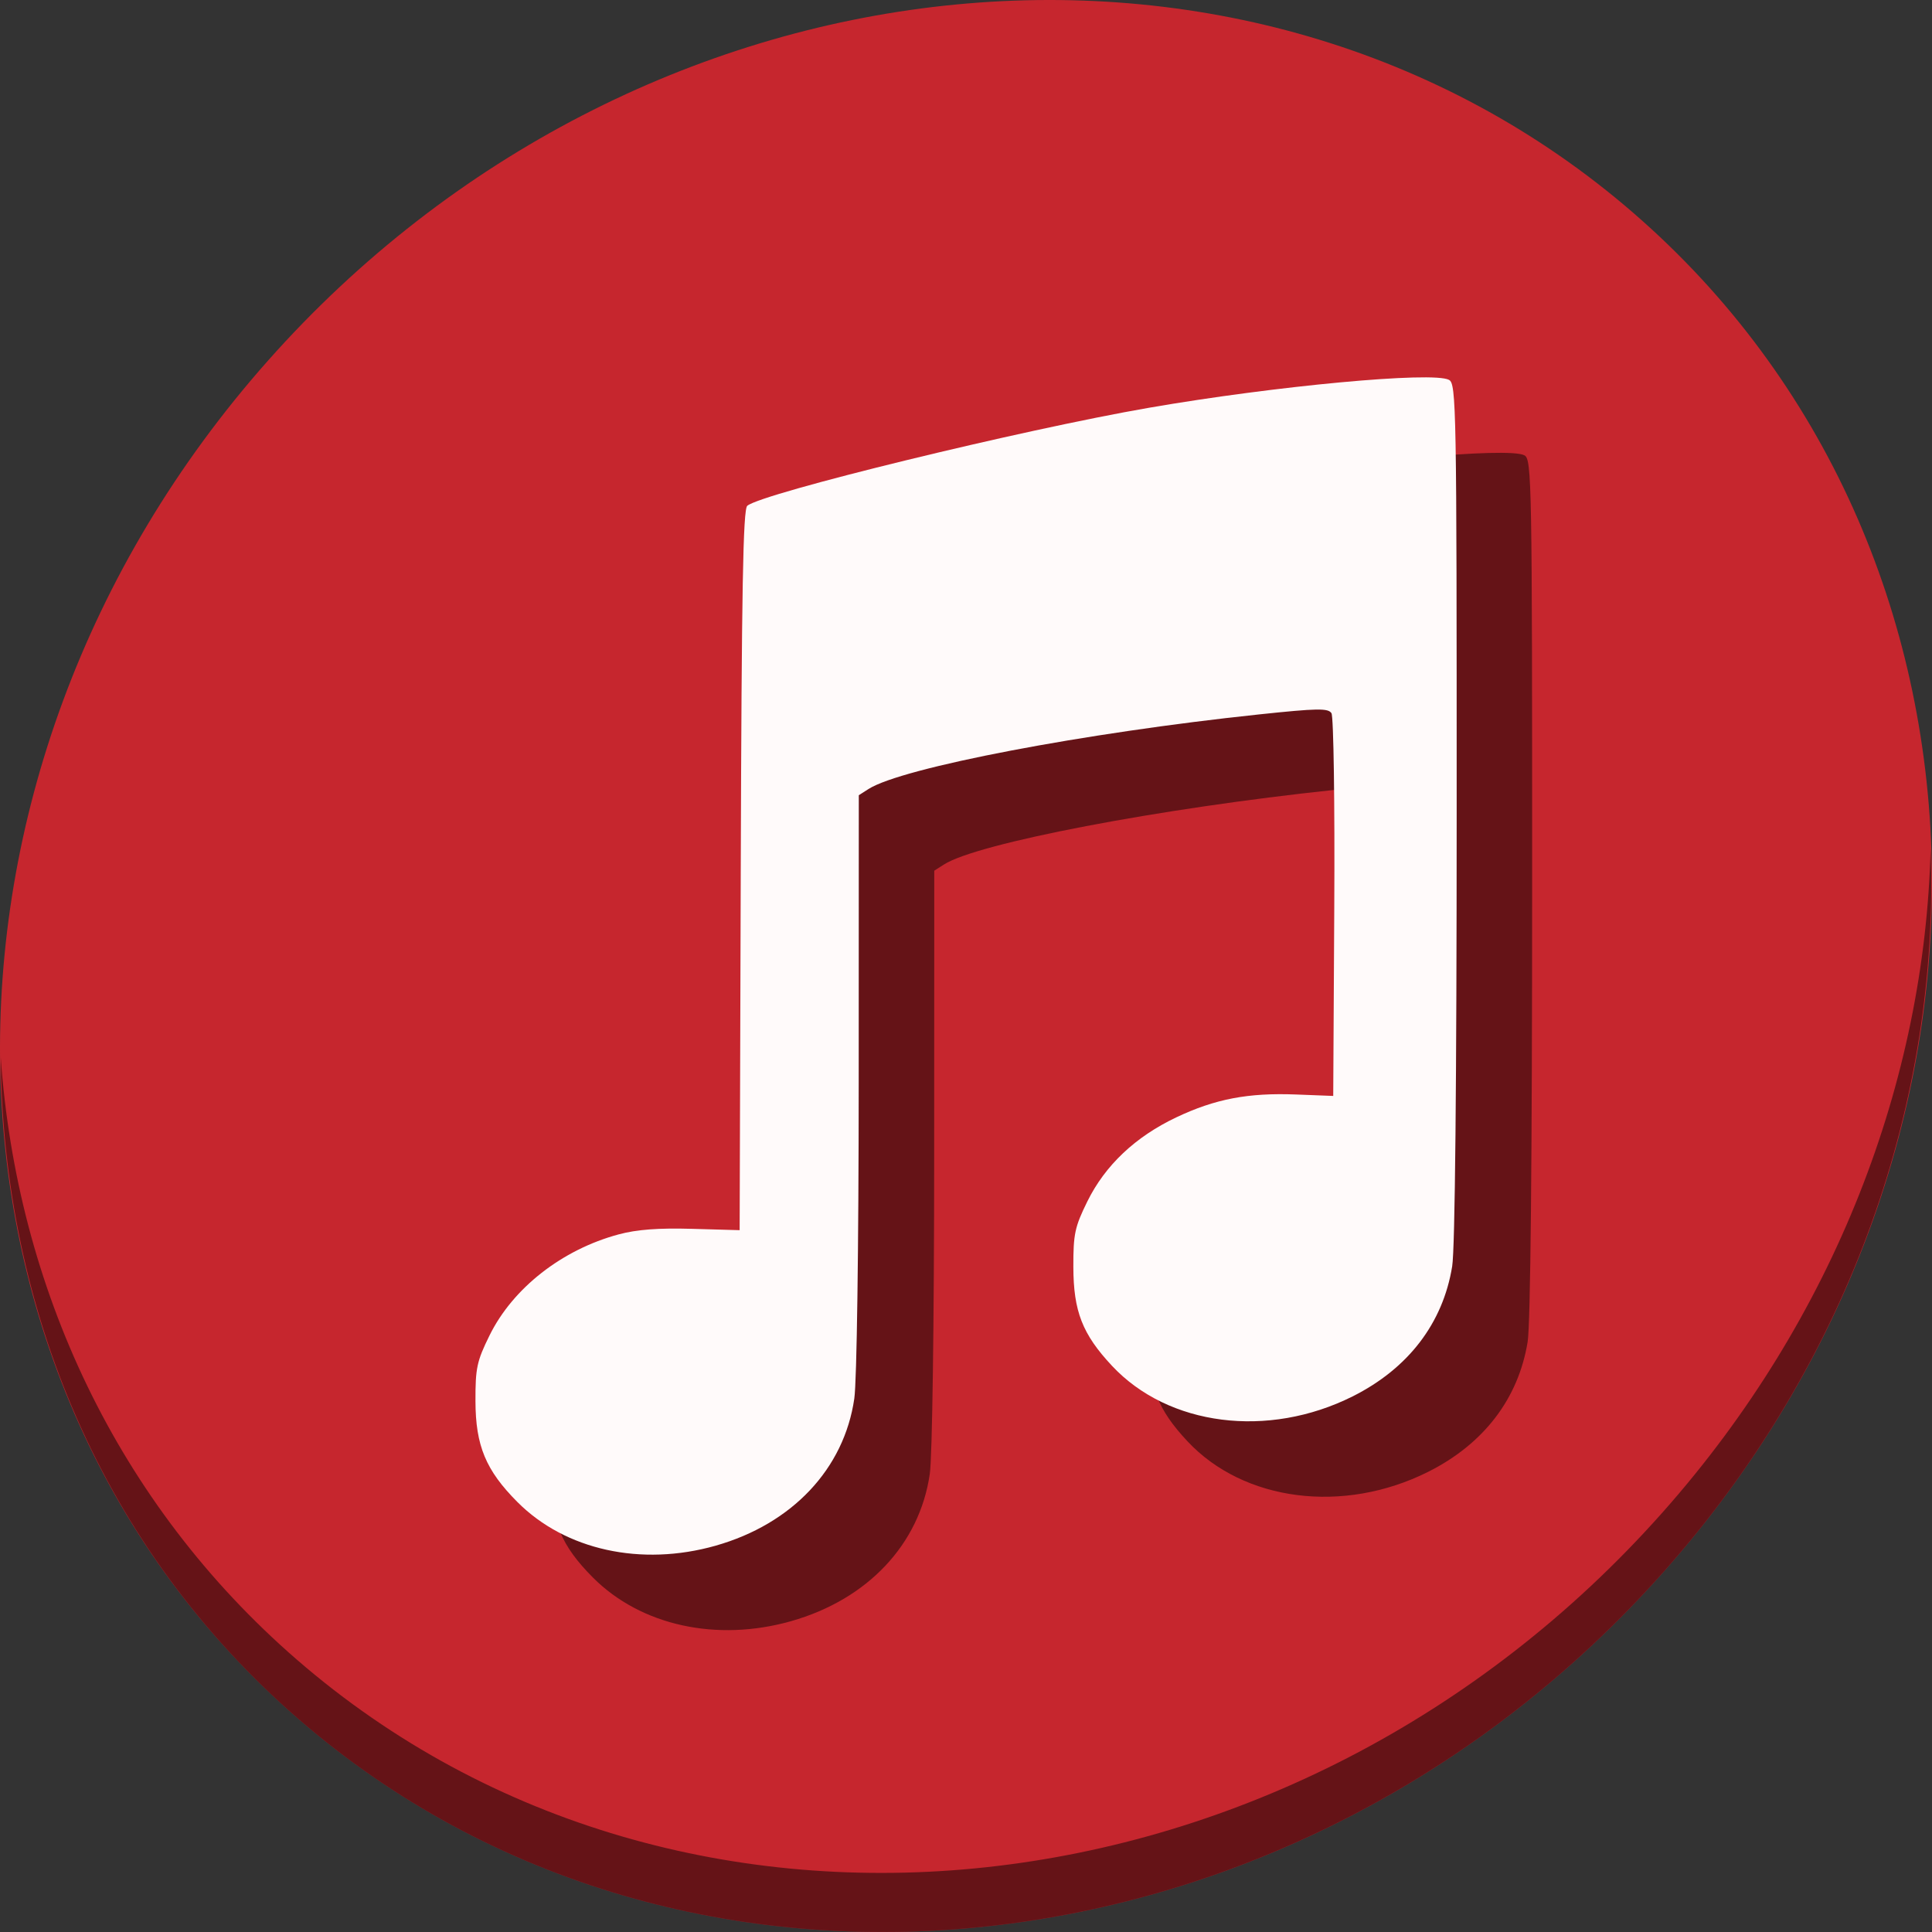 <?xml version="1.0" encoding="UTF-8" standalone="no"?>
<!-- Created with Inkscape (http://www.inkscape.org/) -->

<svg
   xmlns:dc="http://purl.org/dc/elements/1.1/"
   xmlns:cc="http://creativecommons.org/ns#"
   xmlns:rdf="http://www.w3.org/1999/02/22-rdf-syntax-ns#"
   xmlns:svg="http://www.w3.org/2000/svg"
   xmlns="http://www.w3.org/2000/svg"
   xmlns:sodipodi="http://sodipodi.sourceforge.net/DTD/sodipodi-0.dtd"
   xmlns:inkscape="http://www.inkscape.org/namespaces/inkscape"
   id="svg2"
   version="1.1"
   inkscape:version="0.92.3 (2405546, 2018-03-11)"
   width="512"
   height="512"
   sodipodi:docname="minitunes.svg">
  <rect width="100%" height="100%" fill="#333333" stroke="none"/>
  <defs
     id="defs6" />
  <sodipodi:namedview
     pagecolor="#ffffff"
     bordercolor="#666666"
     borderopacity="1"
     objecttolerance="10"
     gridtolerance="10"
     guidetolerance="10"
     inkscape:pageopacity="0"
     inkscape:pageshadow="2"
     inkscape:window-width="1366"
     inkscape:window-height="718"
     id="namedview4"
     showgrid="false"
     inkscape:zoom="0.23046875"
     inkscape:cx="-541.9224"
     inkscape:cy="-50.222667"
     inkscape:window-x="0"
     inkscape:window-y="25"
     inkscape:window-maximized="1"
     inkscape:current-layer="svg2" />
  <g
     id="g840">
    <path
       id="path1165"
       d="M 432.913,56.475 C 535.106,145.048 538.74,306.175 441.03,416.373 343.32,526.572 181.28,544.1 79.087,455.527 -23.106,366.951 -26.74,205.827 70.97,95.627 168.68,-14.572 330.72,-32.101 432.913,56.475 Z"
       inkscape:connector-curvature="0"
       style="fill:#c6262e;fill-opacity:1;stroke-width:11.11" />
    <path
       id="path1167"
       d="M 511.636,224.904 C 510.084,286.216 486.474,349.059 440.669,400.717 342.959,510.916 180.919,528.445 78.726,439.871 30.827,398.355 4.497,340.923 0.194,280.228 0.799,346.585 27.117,410.483 79.079,455.518 c 102.193,88.576 264.241,71.038 361.943,-39.152 49.705,-56.059 73.005,-125.291 70.613,-191.462 z"
       inkscape:connector-curvature="0"
       style="opacity:1;fill:#000000;fill-opacity:0.49;stroke-width:11.11" />
    <path
       style="fill:#000000;stroke-width:1.004;fill-opacity:0.49"
       d="m 209.649,429.621 c 20.275,-5.744 34.057,-20.366 36.751,-38.992 0.666,-4.604 1.153,-39.636 1.166,-83.897 l 0.023,-75.992 2.583,-1.647 c 8.86,-5.65 57.128,-14.87 103.456,-19.762 15.51,-1.638 18.352,-1.686 19.222,-0.323 0.566,0.887 0.897,23.833 0.744,51.513 l -0.276,49.914 -9.849,-0.382 c -12.709,-0.492 -21.445,1.176 -31.75,6.063 -10.852,5.147 -18.859,12.72 -23.571,22.294 -3.322,6.75 -3.719,8.61 -3.699,17.332 0.027,11.776 2.393,17.829 10.248,26.222 14.94,15.962 41.321,19.319 63.731,8.11 14.754,-7.38 23.965,-19.402 26.412,-34.473 0.757,-4.663 1.188,-48.215 1.194,-120.57 0.009,-107.444 -0.096,-113.326 -2.036,-114.363 -4.279,-2.289 -45.967,1.586 -79.478,7.388 -33.677,5.83 -102.404,22.598 -106.48,25.978 -1.127,0.935 -1.502,21.853 -1.732,96.583 l -0.294,95.39 -12.63,-0.356 c -8.923,-0.252 -14.627,0.181 -19.433,1.472 -15.005,4.032 -28.037,14.23 -34.217,26.775 -3.367,6.835 -3.756,8.651 -3.731,17.409 0.034,11.84 2.743,18.347 11.141,26.767 12.683,12.717 32.78,17.136 52.507,11.548 z"
       id="path834"
       inkscape:connector-curvature="0" />
    <path
       inkscape:connector-curvature="0"
       id="path2982"
       d="m 189.649,409.621 c 20.275,-5.744 34.057,-20.366 36.751,-38.992 0.666,-4.604 1.153,-39.636 1.166,-83.897 l 0.023,-75.992 2.583,-1.647 c 8.86,-5.65 57.128,-14.87 103.456,-19.762 15.51,-1.638 18.352,-1.686 19.222,-0.323 0.566,0.887 0.897,23.833 0.744,51.513 l -0.276,49.914 -9.849,-0.382 c -12.709,-0.492 -21.445,1.176 -31.75,6.063 -10.852,5.147 -18.859,12.72 -23.571,22.294 -3.322,6.75 -3.719,8.61 -3.699,17.332 0.027,11.776 2.393,17.829 10.248,26.222 14.94,15.962 41.321,19.319 63.731,8.11 14.754,-7.38 23.965,-19.402 26.412,-34.473 0.757,-4.663 1.188,-48.215 1.194,-120.57 0.009,-107.444 -0.096,-113.326 -2.036,-114.363 -4.279,-2.289 -45.967,1.586 -79.478,7.388 -33.677,5.83 -102.404,22.598 -106.48,25.978 -1.127,0.935 -1.502,21.853 -1.732,96.583 l -0.294,95.39 -12.63,-0.356 c -8.923,-0.252 -14.627,0.181 -19.433,1.472 -15.005,4.032 -28.037,14.23 -34.217,26.775 -3.367,6.835 -3.756,8.651 -3.731,17.409 0.034,11.84 2.743,18.347 11.141,26.767 12.683,12.717 32.78,17.136 52.507,11.548 z"
       style="fill:#fffafa;stroke-width:1.004" />
  </g>
</svg>
